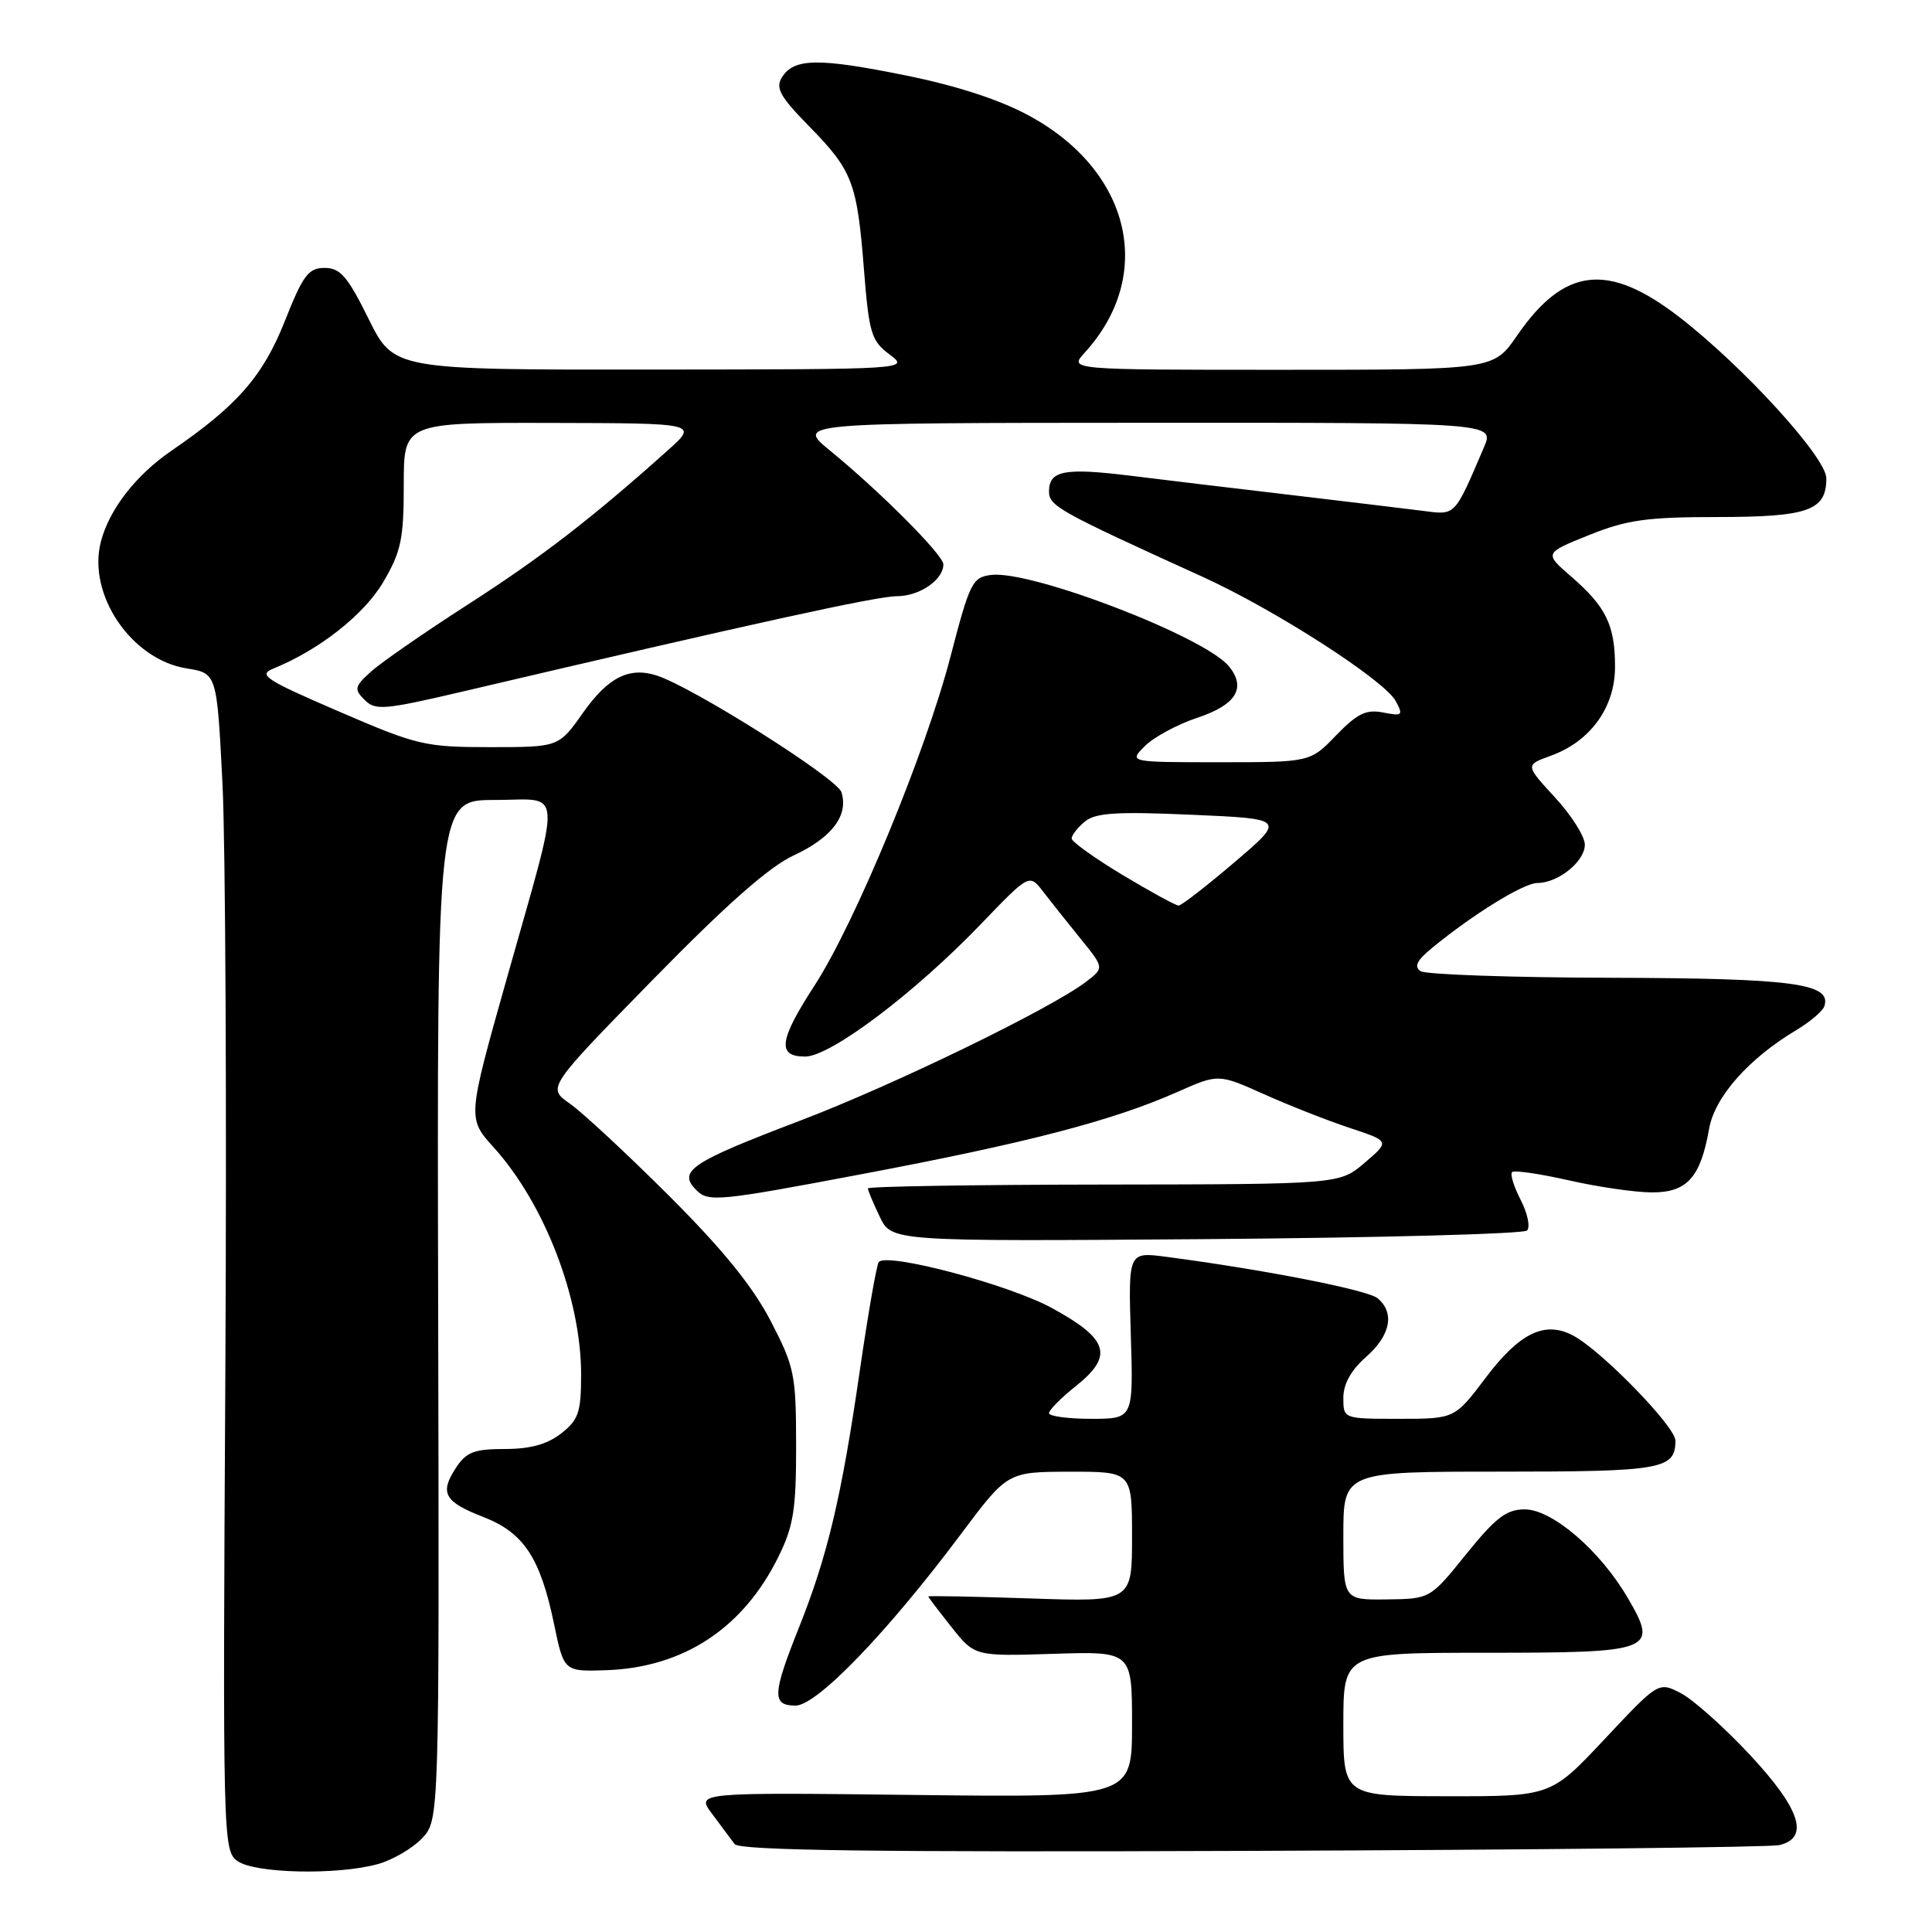 <?xml version="1.0" encoding="UTF-8" standalone="no"?>
<!DOCTYPE svg PUBLIC "-//W3C//DTD SVG 1.1//EN" "http://www.w3.org/Graphics/SVG/1.1/DTD/svg11.dtd" >
<svg xmlns="http://www.w3.org/2000/svg" xmlns:xlink="http://www.w3.org/1999/xlink" version="1.1" viewBox="0 0 256 256">
 <g >
 <path fill="currentColor"
d=" M 50.07 247.00 C 52.04 246.45 54.67 244.91 55.93 243.58 C 58.21 241.15 58.21 241.15 58.06 173.57 C 57.90 106.00 57.90 106.00 65.56 106.00 C 74.70 106.00 74.54 103.44 67.10 129.84 C 61.93 148.18 61.93 148.18 65.43 152.05 C 72.16 159.50 77.00 172.08 77.00 182.11 C 77.00 187.13 76.67 188.12 74.37 189.93 C 72.52 191.38 70.27 192.00 66.89 192.00 C 62.84 192.00 61.78 192.41 60.43 194.47 C 58.22 197.84 58.85 198.99 64.05 201.01 C 69.40 203.09 71.59 206.41 73.41 215.17 C 74.72 221.50 74.72 221.50 80.34 221.31 C 90.58 220.95 98.49 215.74 103.15 206.27 C 105.15 202.22 105.50 199.99 105.49 191.50 C 105.48 182.10 105.27 181.11 102.10 175.00 C 99.74 170.45 95.70 165.48 88.61 158.41 C 83.05 152.86 77.15 147.38 75.50 146.23 C 72.50 144.13 72.50 144.13 86.50 129.82 C 96.20 119.90 101.93 114.84 105.16 113.35 C 110.23 111.00 112.47 108.04 111.49 104.96 C 110.90 103.11 91.72 91.00 86.99 89.50 C 83.34 88.34 80.56 89.76 77.24 94.46 C 74.04 99.00 74.04 99.00 64.94 99.00 C 56.31 99.00 55.29 98.76 44.87 94.26 C 35.19 90.09 34.16 89.42 36.20 88.60 C 42.30 86.12 48.23 81.46 50.78 77.13 C 53.15 73.10 53.50 71.43 53.50 64.25 C 53.50 56.00 53.50 56.00 73.00 56.04 C 92.50 56.08 92.50 56.08 88.50 59.66 C 78.45 68.66 71.74 73.84 62.00 80.10 C 56.22 83.82 50.43 87.83 49.13 89.02 C 46.97 90.98 46.90 91.33 48.32 92.75 C 49.74 94.17 50.93 94.06 61.19 91.66 C 99.81 82.59 116.18 79.00 118.84 79.00 C 121.84 79.00 125.00 76.84 125.00 74.78 C 125.00 73.54 116.67 65.18 110.00 59.72 C 105.50 56.04 105.50 56.04 151.76 56.02 C 198.03 56.00 198.03 56.00 196.64 59.25 C 192.68 68.50 192.92 68.26 188.54 67.69 C 186.32 67.41 178.43 66.46 171.00 65.58 C 163.57 64.71 154.01 63.56 149.74 63.03 C 141.04 61.96 139.00 62.35 139.00 65.12 C 139.00 67.05 140.25 67.75 159.33 76.42 C 168.94 80.79 183.47 90.14 184.95 92.91 C 185.96 94.79 185.82 94.91 183.27 94.41 C 181.02 93.97 179.85 94.54 177.05 97.43 C 173.61 101.00 173.61 101.00 161.58 101.00 C 149.56 101.00 149.56 101.00 151.71 98.85 C 152.89 97.67 156.02 95.98 158.67 95.10 C 163.80 93.40 165.18 91.14 162.83 88.28 C 159.62 84.36 136.68 75.55 131.35 76.18 C 128.85 76.48 128.50 77.17 125.94 87.03 C 122.61 99.80 113.32 122.27 107.94 130.57 C 103.22 137.84 102.93 140.00 106.68 140.00 C 110.04 140.00 121.18 131.60 129.98 122.44 C 136.39 115.77 136.39 115.77 138.21 118.13 C 139.21 119.43 141.44 122.24 143.17 124.37 C 146.32 128.25 146.32 128.25 143.91 130.09 C 139.25 133.65 118.37 143.80 106.00 148.50 C 91.49 154.02 89.76 155.18 92.27 157.70 C 93.87 159.30 95.16 159.18 114.24 155.57 C 136.16 151.43 147.40 148.50 155.97 144.71 C 161.44 142.28 161.44 142.28 167.47 144.98 C 170.79 146.47 175.90 148.48 178.83 149.45 C 184.17 151.22 184.17 151.22 180.83 154.07 C 177.50 156.92 177.50 156.92 146.25 156.96 C 129.06 156.98 115.00 157.21 115.00 157.47 C 115.00 157.72 115.70 159.41 116.57 161.22 C 118.13 164.50 118.13 164.50 159.82 164.19 C 182.74 164.01 201.88 163.50 202.34 163.05 C 202.79 162.60 202.42 160.79 201.51 159.02 C 200.60 157.26 200.08 155.59 200.36 155.31 C 200.63 155.03 204.02 155.53 207.88 156.40 C 211.74 157.28 216.71 158.00 218.92 158.00 C 223.56 158.00 225.33 156.02 226.47 149.55 C 227.21 145.35 231.70 140.27 238.01 136.50 C 239.85 135.40 241.53 133.97 241.74 133.32 C 242.71 130.31 237.58 129.63 213.50 129.56 C 200.30 129.53 188.94 129.13 188.25 128.69 C 187.33 128.09 187.73 127.27 189.75 125.61 C 195.19 121.14 201.90 117.00 203.71 117.00 C 206.47 117.00 210.00 114.15 210.00 111.92 C 210.00 110.84 208.22 108.02 206.04 105.66 C 202.09 101.37 202.09 101.37 205.49 100.14 C 210.74 98.24 214.00 93.73 214.00 88.36 C 214.00 82.84 212.81 80.39 208.19 76.40 C 204.61 73.29 204.61 73.29 210.55 70.90 C 215.57 68.88 218.23 68.51 227.59 68.51 C 239.62 68.50 242.00 67.65 242.00 63.38 C 242.00 60.62 230.98 48.55 222.50 42.00 C 213.06 34.72 207.27 35.39 201.01 44.48 C 197.90 49.00 197.90 49.00 169.78 49.00 C 141.65 49.00 141.65 49.00 143.71 46.75 C 153.08 36.50 149.89 22.72 136.44 15.37 C 132.56 13.25 126.88 11.39 120.09 10.01 C 108.47 7.65 105.20 7.70 103.62 10.23 C 102.72 11.66 103.35 12.79 107.21 16.73 C 112.97 22.61 113.57 24.17 114.48 35.74 C 115.15 44.16 115.45 45.16 117.86 46.96 C 120.50 48.94 120.50 48.94 86.34 48.97 C 52.18 49.00 52.18 49.00 48.84 42.25 C 46.06 36.63 45.09 35.50 43.02 35.50 C 40.87 35.50 40.15 36.46 37.76 42.50 C 34.84 49.86 31.44 53.75 22.71 59.73 C 18.00 62.96 14.48 67.49 13.37 71.76 C 11.54 78.75 17.39 87.40 24.74 88.57 C 28.74 89.21 28.74 89.21 29.48 103.86 C 29.88 111.91 30.05 147.00 29.86 181.83 C 29.51 243.58 29.55 245.20 31.44 246.58 C 33.72 248.25 44.69 248.49 50.07 247.00 Z  M 235.75 244.49 C 239.83 243.54 238.56 239.68 231.82 232.47 C 228.43 228.84 224.32 225.18 222.71 224.35 C 219.76 222.83 219.76 222.83 212.63 230.43 C 205.50 238.03 205.50 238.03 191.75 238.01 C 178.00 238.00 178.00 238.00 178.00 228.50 C 178.00 219.00 178.00 219.00 196.88 219.00 C 219.12 219.00 219.79 218.74 215.66 211.69 C 211.99 205.42 205.67 200.00 202.03 200.00 C 199.61 200.00 198.18 201.10 194.28 205.93 C 189.50 211.86 189.50 211.86 183.75 211.93 C 178.00 212.00 178.00 212.00 178.00 203.50 C 178.00 195.00 178.00 195.00 198.80 195.00 C 220.24 195.00 222.00 194.69 222.00 190.89 C 222.00 189.03 212.24 179.00 208.47 176.98 C 204.73 174.98 201.38 176.58 196.90 182.51 C 192.76 188.00 192.76 188.00 185.38 188.00 C 178.00 188.00 178.00 188.00 178.00 185.22 C 178.00 183.39 179.02 181.55 181.00 179.81 C 184.26 176.95 184.85 173.95 182.53 172.02 C 181.20 170.92 167.53 168.24 154.50 166.53 C 149.50 165.88 149.50 165.88 149.84 176.94 C 150.18 188.00 150.18 188.00 144.59 188.00 C 141.51 188.00 139.00 187.66 139.00 187.25 C 139.00 186.84 140.60 185.22 142.56 183.66 C 147.59 179.65 146.92 177.44 139.40 173.33 C 133.77 170.24 117.70 165.96 116.45 167.21 C 116.17 167.49 115.04 173.97 113.93 181.61 C 111.51 198.33 109.66 206.16 105.86 215.67 C 102.33 224.51 102.27 226.00 105.42 226.00 C 108.24 226.00 117.57 216.32 127.34 203.26 C 133.50 195.03 133.50 195.03 141.75 195.01 C 150.00 195.00 150.00 195.00 150.00 203.63 C 150.00 212.26 150.00 212.26 136.50 211.80 C 129.07 211.55 123.00 211.43 123.00 211.54 C 123.00 211.64 124.39 213.47 126.08 215.60 C 129.16 219.47 129.16 219.47 139.58 219.14 C 150.00 218.81 150.00 218.81 150.00 228.50 C 150.00 238.18 150.00 238.18 121.11 237.84 C 92.22 237.50 92.22 237.50 94.36 240.35 C 95.54 241.92 96.88 243.72 97.34 244.35 C 97.95 245.20 115.85 245.44 165.84 245.25 C 203.05 245.12 234.51 244.77 235.75 244.49 Z  M 148.75 115.94 C 145.04 113.71 142.00 111.53 142.00 111.10 C 142.00 110.67 142.79 109.66 143.75 108.86 C 145.16 107.70 147.94 107.52 157.91 107.96 C 170.33 108.50 170.33 108.50 163.58 114.25 C 159.87 117.41 156.54 120.00 156.17 119.99 C 155.80 119.99 152.46 118.17 148.75 115.94 Z "/>
</g>
</svg>